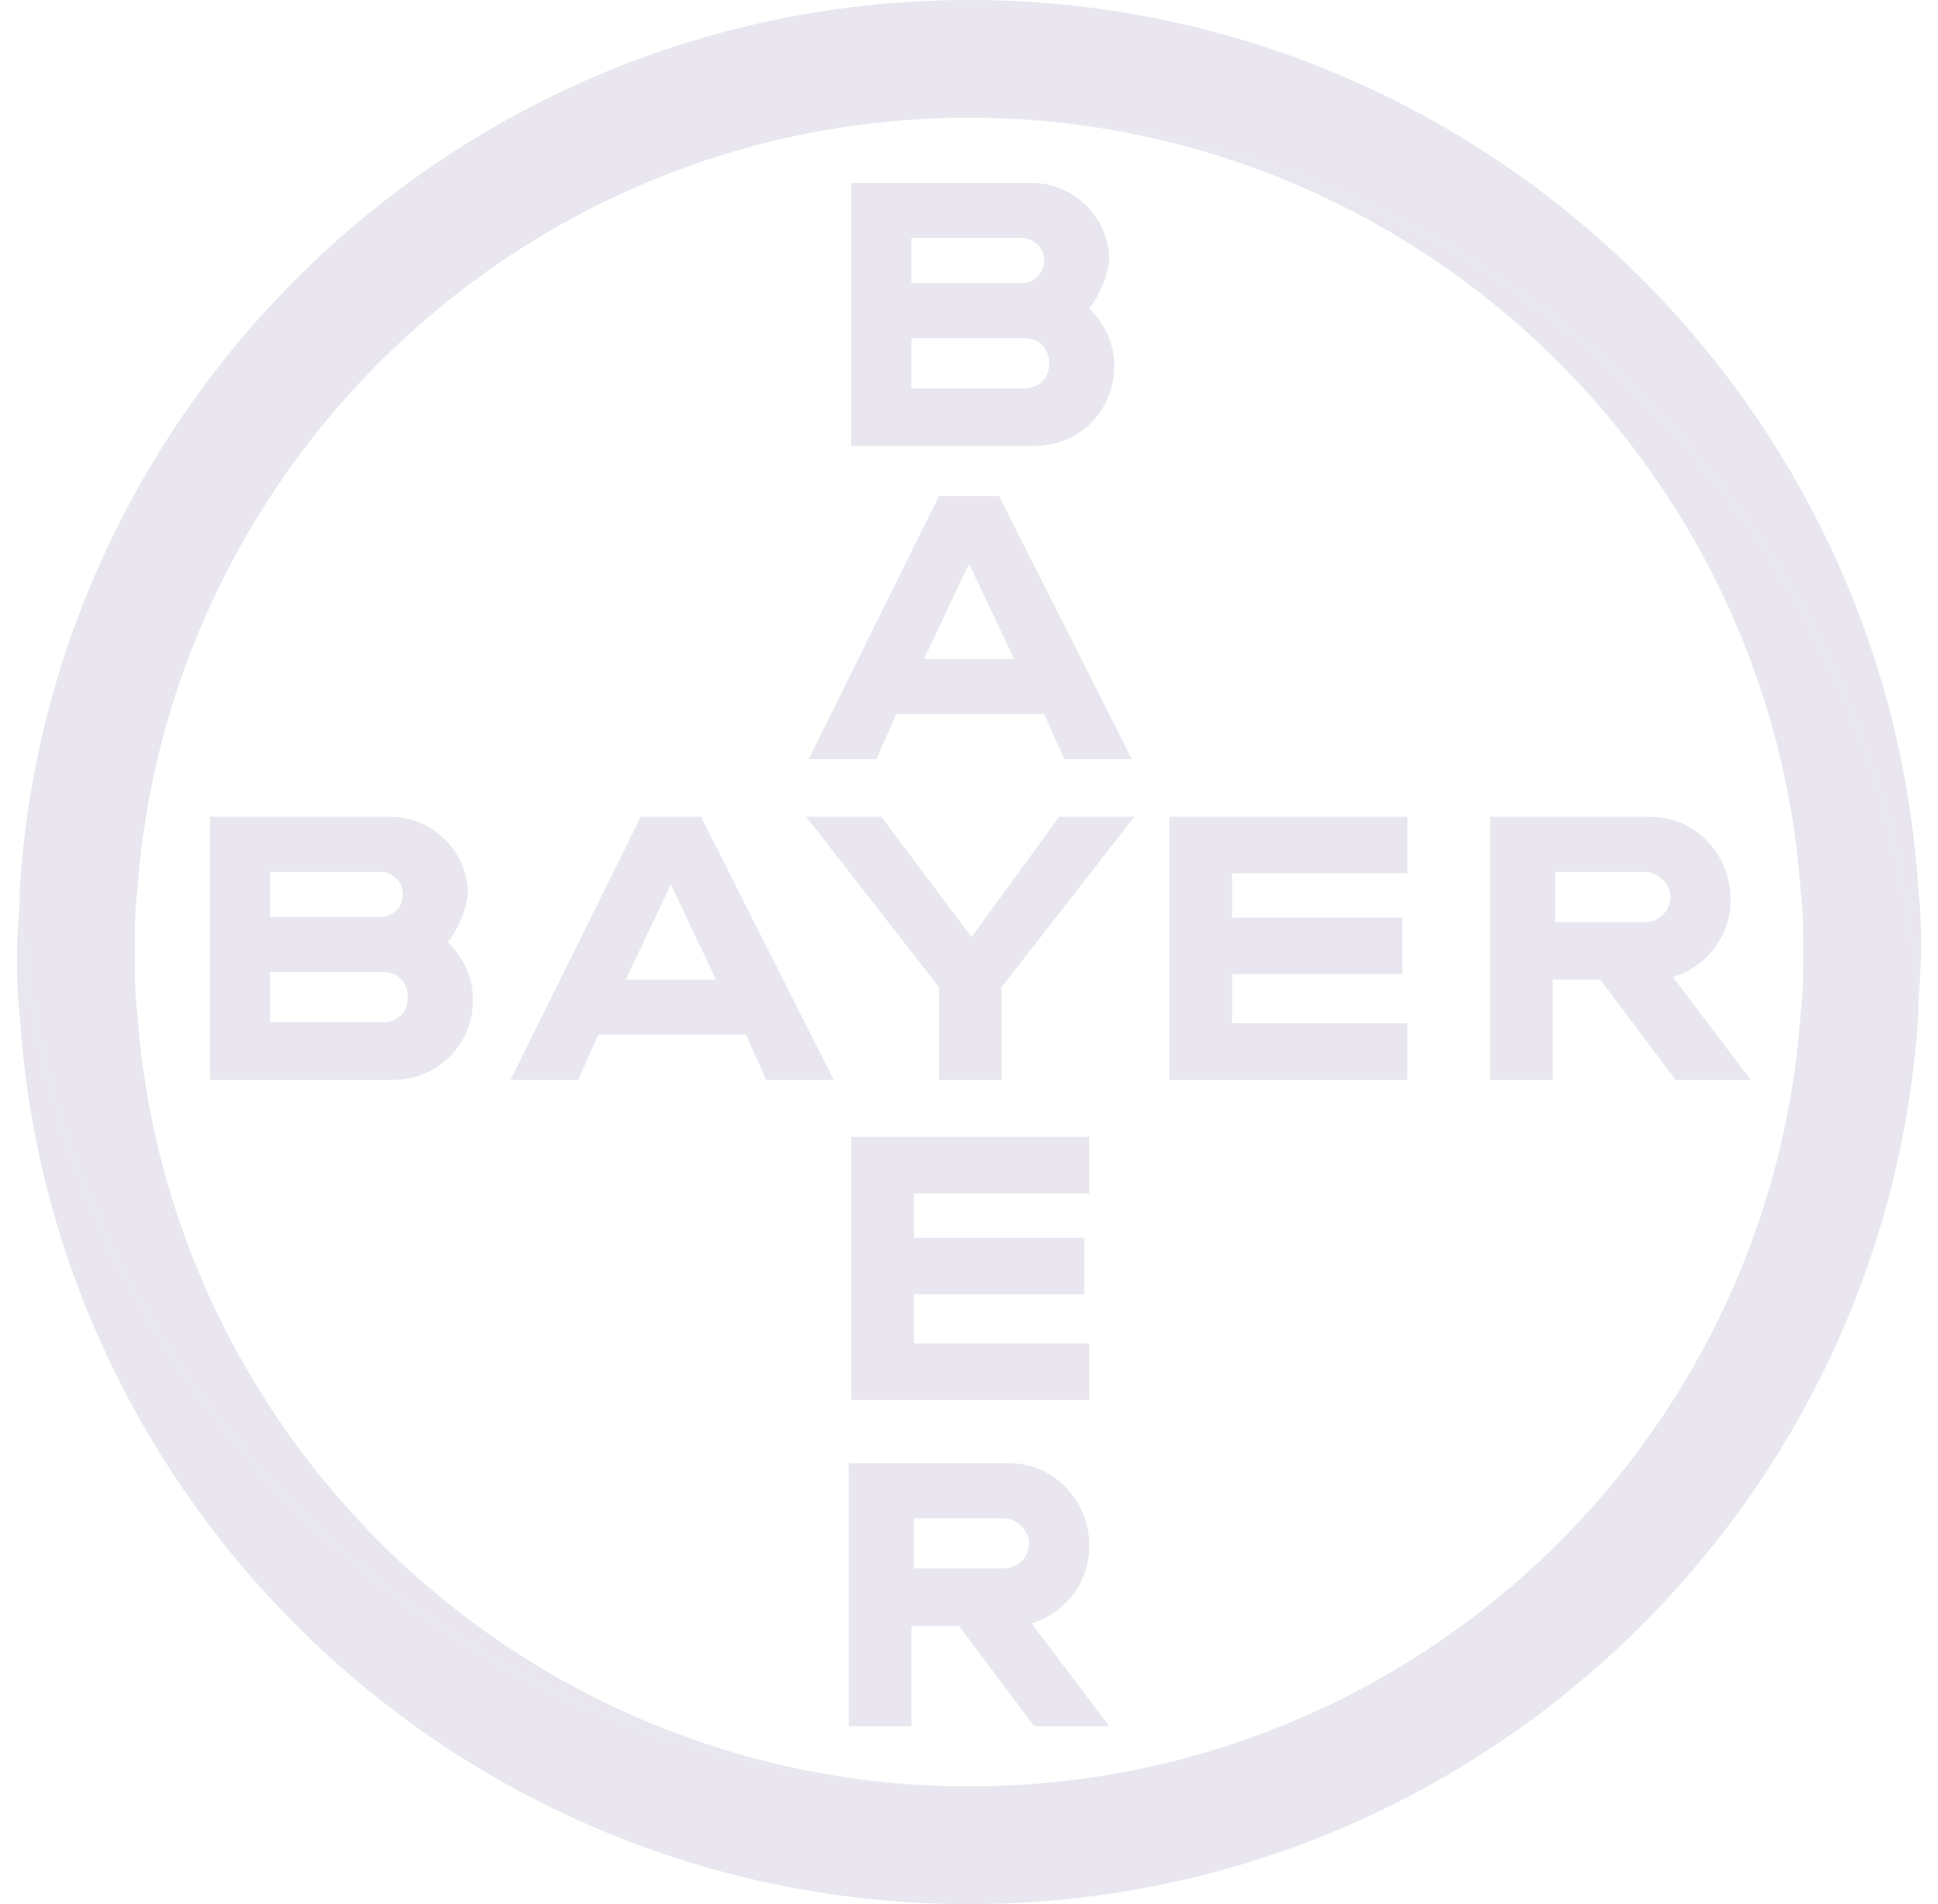 <svg width="57" height="56" viewBox="0 0 57 56" fill="none" xmlns="http://www.w3.org/2000/svg">
<g clip-path="url(#clip0_105_6532)">
<path d="M56.427 26.232C55.543 11.642 43.385 0 28.5 0C13.616 0 1.458 11.642 0.574 26.232C0.574 26.821 0.648 27.41 0.722 28C1.311 32.863 3.153 37.358 5.953 41.116C11.037 48.042 19.216 52.537 28.5 52.537C15.532 52.537 4.922 42.442 4.037 29.768C3.964 29.179 3.964 28.59 3.964 28C3.964 27.41 3.964 26.821 4.037 26.232C4.922 13.558 15.532 3.463 28.5 3.463C37.785 3.463 45.964 7.958 51.048 14.884C53.848 18.642 55.69 23.137 56.279 28C56.353 28.59 56.427 29.179 56.427 29.695C56.427 29.4 56.445 29.105 56.464 28.811C56.482 28.516 56.501 28.221 56.501 27.926C56.501 27.41 56.501 26.821 56.427 26.232Z" fill="#E9E6EF"/>
<path d="M0.574 29.768C1.458 44.358 13.616 56 28.5 56C43.384 56 55.542 44.358 56.426 29.768C56.426 29.179 56.353 28.59 56.279 28C55.69 23.137 53.847 18.642 51.047 14.884C45.963 7.958 37.784 3.463 28.5 3.463C41.468 3.463 52.079 13.558 52.963 26.232C53.037 26.821 53.037 27.411 53.037 28C53.037 28.59 53.037 29.179 52.963 29.768C52.079 42.516 41.468 52.537 28.5 52.537C19.216 52.537 11.037 48.042 5.953 41.116C3.153 37.358 1.311 32.863 0.721 28C0.647 27.41 0.574 26.821 0.574 26.305C0.574 26.6 0.555 26.895 0.537 27.189C0.518 27.484 0.5 27.779 0.5 28.074C0.5 28.59 0.5 29.179 0.574 29.768Z" fill="#E9E6EF"/>
<path fill-rule="evenodd" clip-rule="evenodd" d="M25.037 13.116V5.379H30.342C31.595 5.379 32.627 6.41 32.627 7.663C32.553 8.179 32.332 8.695 32.037 9.063C32.479 9.505 32.774 10.095 32.774 10.758C32.774 12.084 31.742 13.116 30.416 13.116H25.037ZM30.047 7H26.805V8.326H30.047C30.416 8.326 30.711 8.032 30.711 7.663C30.711 7.295 30.416 7 30.047 7ZM30.121 9.947H26.805V11.421H30.121C30.563 11.421 30.858 11.126 30.858 10.684C30.858 10.242 30.563 9.947 30.121 9.947Z" fill="#E9E6EF"/>
<path fill-rule="evenodd" clip-rule="evenodd" d="M27.617 14.589L23.785 22.326H25.775L26.364 21H30.712L31.301 22.326H33.29L29.385 14.589H27.617ZM28.501 16.579L29.827 19.379H27.175L28.501 16.579Z" fill="#E9E6EF"/>
<path d="M33.364 24.021H31.153L28.574 27.558L25.921 24.021H23.711L27.616 29.032V31.758H29.458V29.032L33.364 24.021Z" fill="#E9E6EF"/>
<path fill-rule="evenodd" clip-rule="evenodd" d="M43.826 24.021V31.758H45.668V28.811H47.068L49.279 31.758H51.489L49.205 28.737C50.163 28.442 50.9 27.558 50.9 26.453C50.9 25.126 49.868 24.021 48.542 24.021H43.826ZM45.742 25.642H48.395C48.763 25.642 49.132 26.01 49.132 26.379C49.132 26.747 48.837 27.116 48.395 27.116H45.742V25.642Z" fill="#E9E6EF"/>
<path fill-rule="evenodd" clip-rule="evenodd" d="M6.174 31.758V24.021H11.479C12.732 24.021 13.763 25.052 13.763 26.305C13.69 26.821 13.469 27.337 13.174 27.705C13.616 28.147 13.911 28.737 13.911 29.4C13.911 30.726 12.879 31.758 11.553 31.758H6.174ZM11.184 25.642H7.942V26.968H11.184C11.553 26.968 11.848 26.674 11.848 26.305C11.848 25.937 11.553 25.642 11.184 25.642ZM11.258 28.589H7.942V30.063H11.258C11.7 30.063 11.995 29.768 11.995 29.326C11.995 28.884 11.7 28.589 11.258 28.589Z" fill="#E9E6EF"/>
<path fill-rule="evenodd" clip-rule="evenodd" d="M18.847 24.021L15.016 31.758H17.005L17.595 30.431H21.942L22.531 31.758H24.521L20.616 24.021H18.847ZM19.731 26.011L21.058 28.811H18.405L19.731 26.011Z" fill="#E9E6EF"/>
<path d="M41.395 25.684V24.021H34.395V31.758H41.395V30.095H36.237V28.649H41.247V26.986H36.237V25.684H41.395Z" fill="#E9E6EF"/>
<path fill-rule="evenodd" clip-rule="evenodd" d="M24.963 43.032V50.768H26.805V47.821H28.205L30.416 50.768H32.626L30.342 47.747C31.3 47.453 32.037 46.568 32.037 45.463C32.037 44.137 31.005 43.032 29.679 43.032H24.963ZM26.879 44.653H29.531C29.9 44.653 30.268 45.021 30.268 45.389C30.268 45.758 29.974 46.126 29.531 46.126H26.879V44.653Z" fill="#E9E6EF"/>
<path d="M32.037 35.098V33.435H25.037V41.172H32.037V39.509H26.879V38.063H31.89V36.4H26.879V35.098H32.037Z" fill="#E9E6EF"/>
</g>
<defs>
<clipPath id="clip0_105_6532">
<rect width="56" height="56" fill="white" transform="translate(0.5)"/>
</clipPath>
</defs>
</svg>

